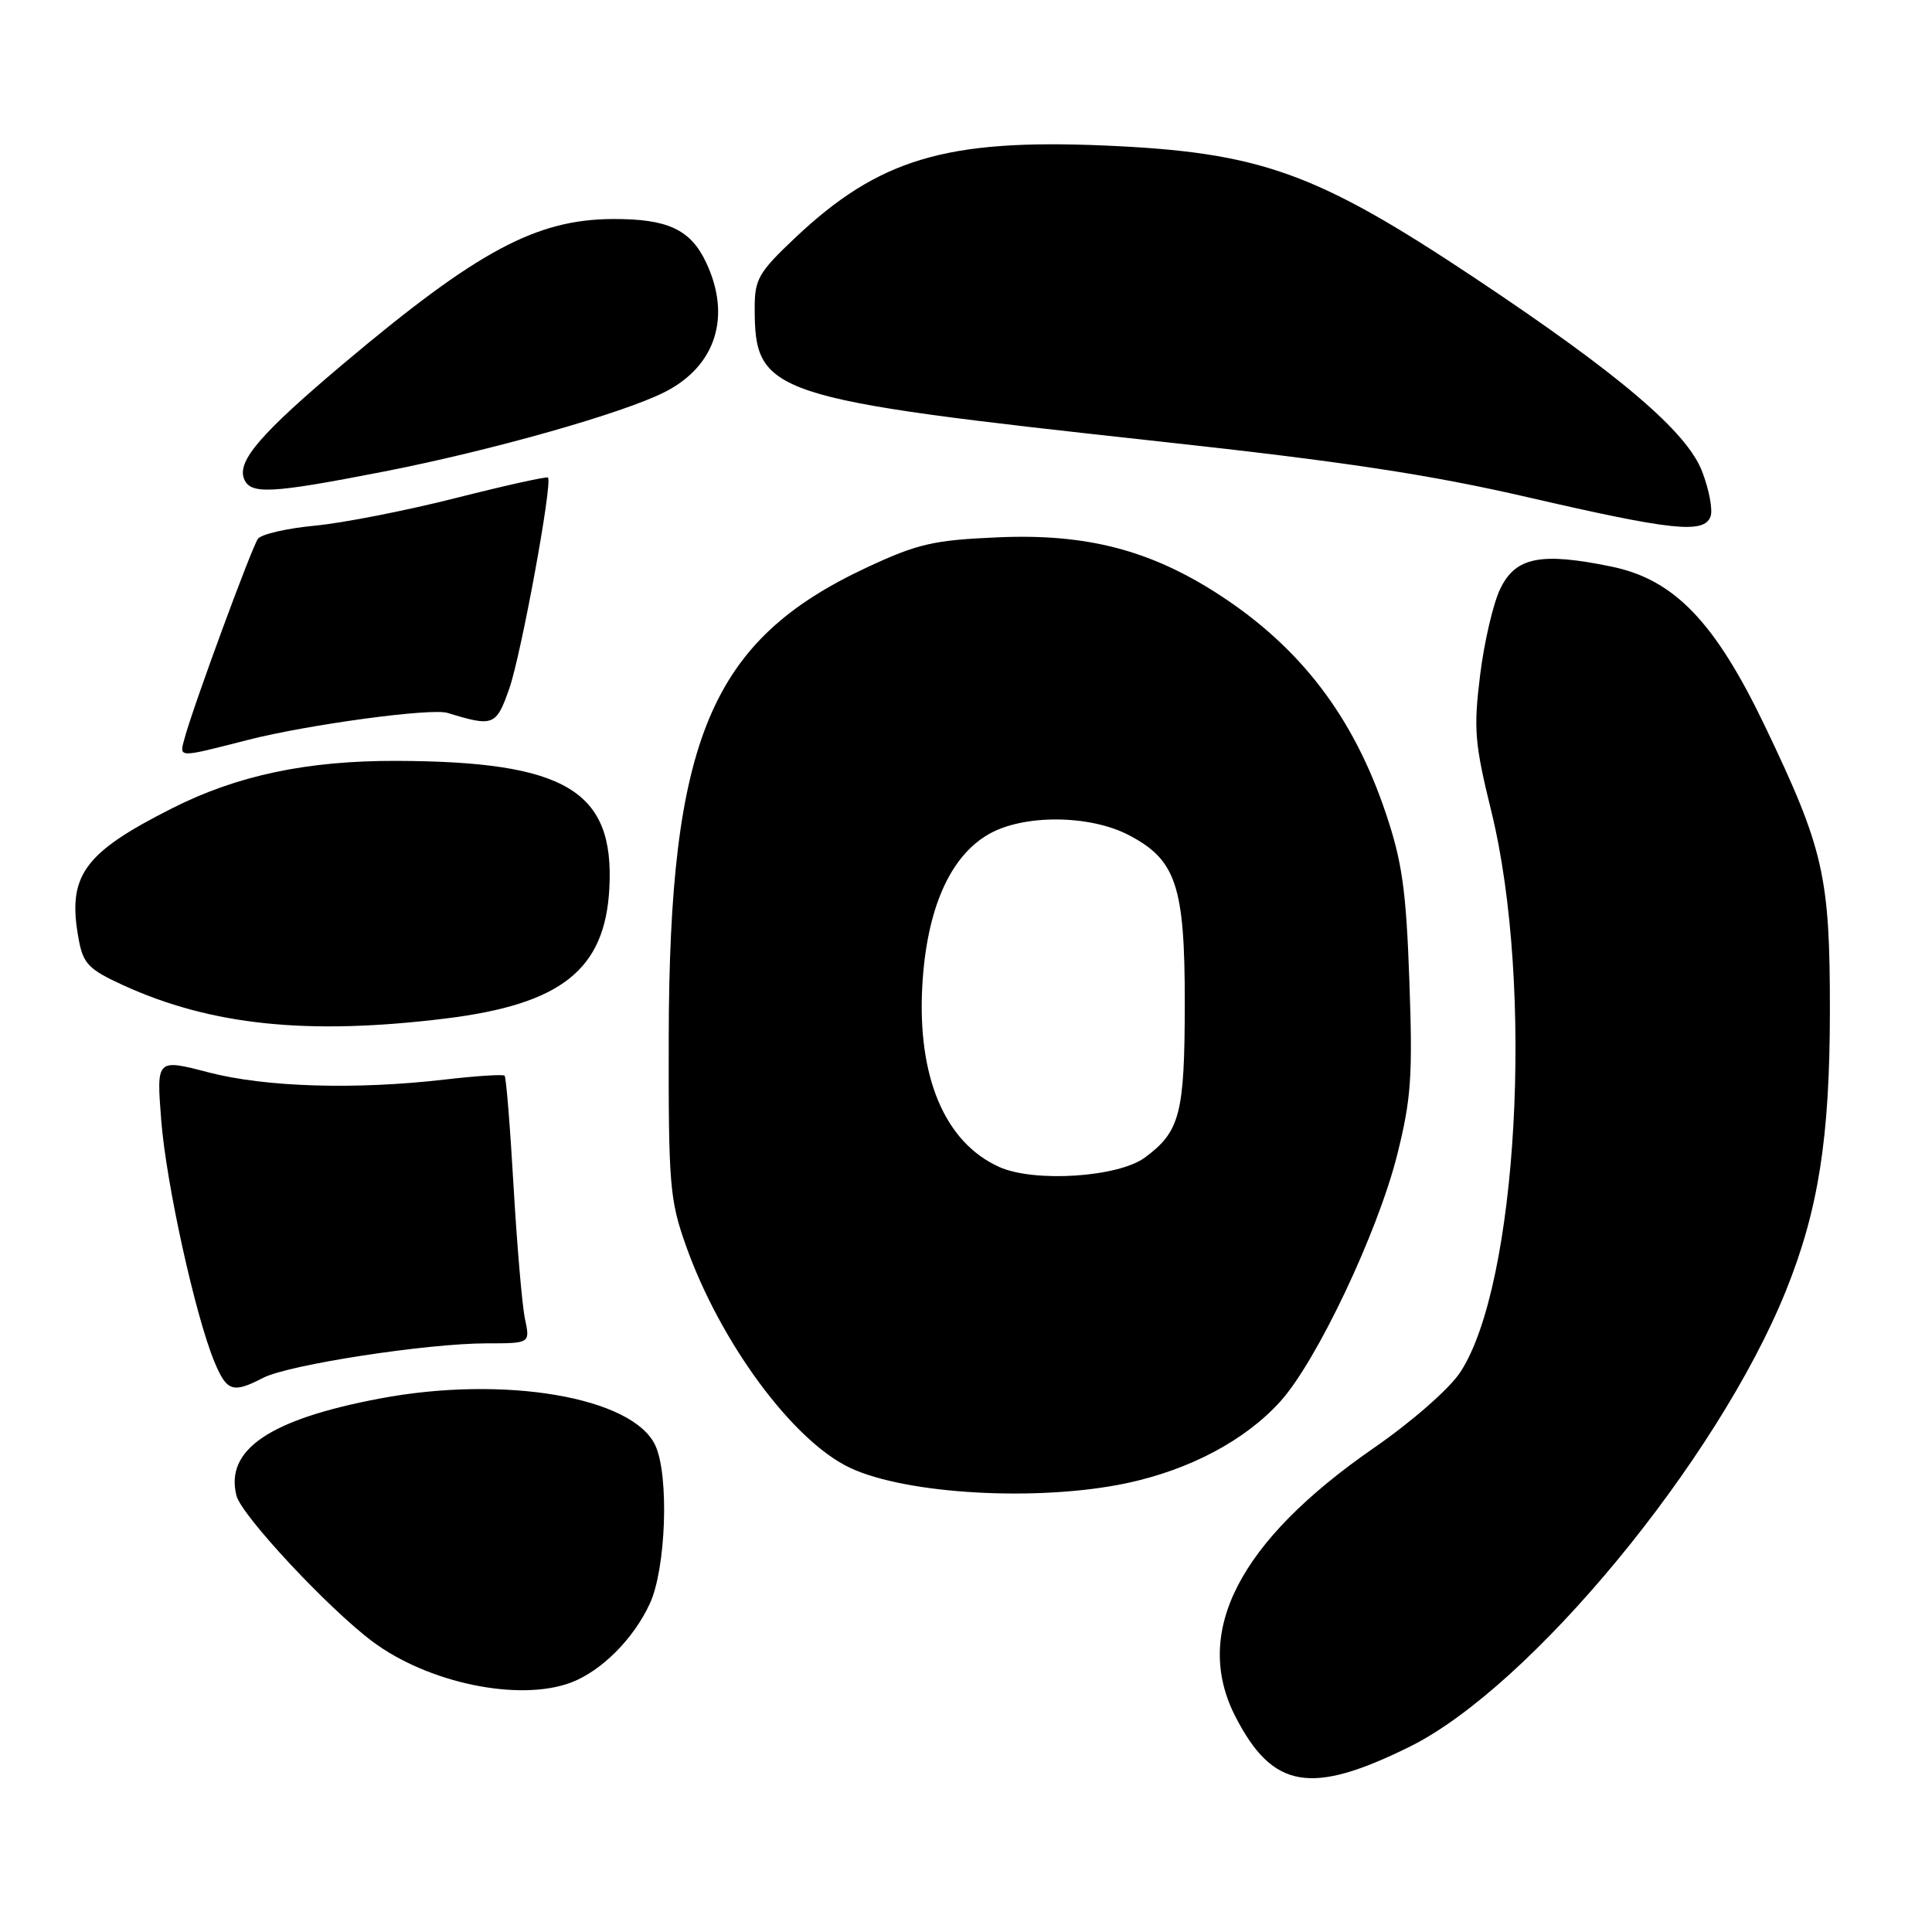 <?xml version="1.0" encoding="UTF-8" standalone="no"?>
<!DOCTYPE svg PUBLIC "-//W3C//DTD SVG 1.1//EN" "http://www.w3.org/Graphics/SVG/1.1/DTD/svg11.dtd" >
<svg xmlns="http://www.w3.org/2000/svg" xmlns:xlink="http://www.w3.org/1999/xlink" version="1.1" viewBox="0 0 256 256">
 <g >
 <path fill="currentColor"
d=" M 186.77 231.46 C 202.78 223.55 227.54 193.57 236.63 171.07 C 240.94 160.39 242.46 150.78 242.47 134.00 C 242.48 116.08 241.67 112.53 233.88 96.25 C 227.24 82.39 221.85 76.78 213.50 75.07 C 204.16 73.15 200.83 73.81 198.80 78.00 C 197.86 79.92 196.66 85.09 196.12 89.47 C 195.24 96.59 195.40 98.52 197.60 107.47 C 203.30 130.66 201.10 170.34 193.47 181.86 C 192.03 184.04 187.05 188.40 182.03 191.87 C 164.15 204.24 157.95 216.31 163.72 227.50 C 168.65 237.05 173.69 237.92 186.77 231.46 Z  M 75.68 222.94 C 79.69 221.42 83.95 217.16 86.10 212.50 C 88.25 207.87 88.68 195.59 86.85 191.56 C 83.91 185.11 66.81 182.19 50.28 185.32 C 35.71 188.08 29.80 192.09 31.33 198.18 C 31.98 200.78 43.44 213.07 49.33 217.49 C 56.72 223.03 68.82 225.53 75.68 222.94 Z  M 149.28 196.53 C 157.65 194.75 165.00 190.85 169.64 185.71 C 174.48 180.36 182.55 163.32 185.14 153.00 C 186.99 145.61 187.20 142.60 186.75 130.00 C 186.32 117.91 185.80 114.21 183.62 107.73 C 179.32 94.96 172.34 85.82 161.54 78.80 C 152.42 72.88 143.95 70.68 132.20 71.20 C 123.65 71.57 121.59 72.05 114.80 75.22 C 94.18 84.87 88.68 97.93 88.61 137.50 C 88.57 156.92 88.74 158.99 90.87 165.00 C 95.42 177.85 105.02 190.88 112.60 194.48 C 120.07 198.02 137.60 199.00 149.28 196.53 Z  M 34.87 182.57 C 38.23 180.83 56.58 178.00 64.50 178.00 C 70.25 178.00 70.25 178.00 69.56 174.75 C 69.18 172.96 68.51 165.06 68.05 157.20 C 67.60 149.33 67.07 142.73 66.86 142.53 C 66.66 142.34 63.12 142.56 59.00 143.04 C 47.11 144.42 35.17 144.06 27.61 142.09 C 20.73 140.30 20.73 140.30 21.36 148.40 C 22.01 156.82 25.89 174.40 28.43 180.49 C 30.06 184.39 30.85 184.65 34.87 182.57 Z  M 59.03 134.96 C 74.38 133.07 80.16 128.49 80.74 117.74 C 81.45 104.76 74.98 100.89 52.50 100.82 C 40.68 100.79 31.43 102.74 22.81 107.10 C 10.98 113.07 8.85 116.08 10.45 124.58 C 11.03 127.70 11.80 128.48 16.31 130.54 C 27.97 135.87 40.79 137.20 59.03 134.96 Z  M 32.86 98.04 C 40.80 96.01 57.12 93.80 59.28 94.46 C 65.39 96.33 65.74 96.19 67.48 91.25 C 69.06 86.74 73.25 63.92 72.61 63.28 C 72.45 63.11 66.95 64.33 60.40 65.99 C 53.86 67.65 45.46 69.30 41.75 69.65 C 38.04 70.00 34.64 70.78 34.18 71.39 C 33.37 72.49 25.65 93.45 24.48 97.75 C 23.74 100.47 23.38 100.46 32.86 98.04 Z  M 226.65 68.46 C 226.98 67.62 226.48 64.92 225.54 62.47 C 223.53 57.21 214.59 49.60 195.50 36.89 C 174.33 22.79 167.00 20.17 146.30 19.28 C 125.34 18.39 116.42 21.06 105.33 31.54 C 100.55 36.05 100.00 37.00 100.00 40.74 C 100.00 52.27 101.69 52.82 153.50 58.48 C 178.04 61.15 189.47 62.89 202.50 65.90 C 221.55 70.30 225.77 70.75 226.65 68.46 Z  M 50.84 62.49 C 65.04 59.72 82.54 54.77 88.10 51.94 C 94.86 48.50 96.95 41.92 93.55 34.75 C 91.49 30.40 88.46 28.99 81.20 29.02 C 71.05 29.07 63.27 33.24 45.57 48.14 C 34.61 57.38 31.42 61.05 32.33 63.42 C 33.15 65.56 35.82 65.42 50.84 62.49 Z  M 132.38 154.62 C 125.20 151.37 121.54 142.73 122.21 130.62 C 122.78 120.50 125.84 113.50 131.00 110.54 C 135.60 107.89 144.33 107.94 149.54 110.64 C 155.85 113.92 157.00 117.36 156.99 132.98 C 156.97 147.58 156.37 149.92 151.72 153.37 C 148.18 156.00 137.02 156.72 132.38 154.62 Z "/>
</g>
</svg>